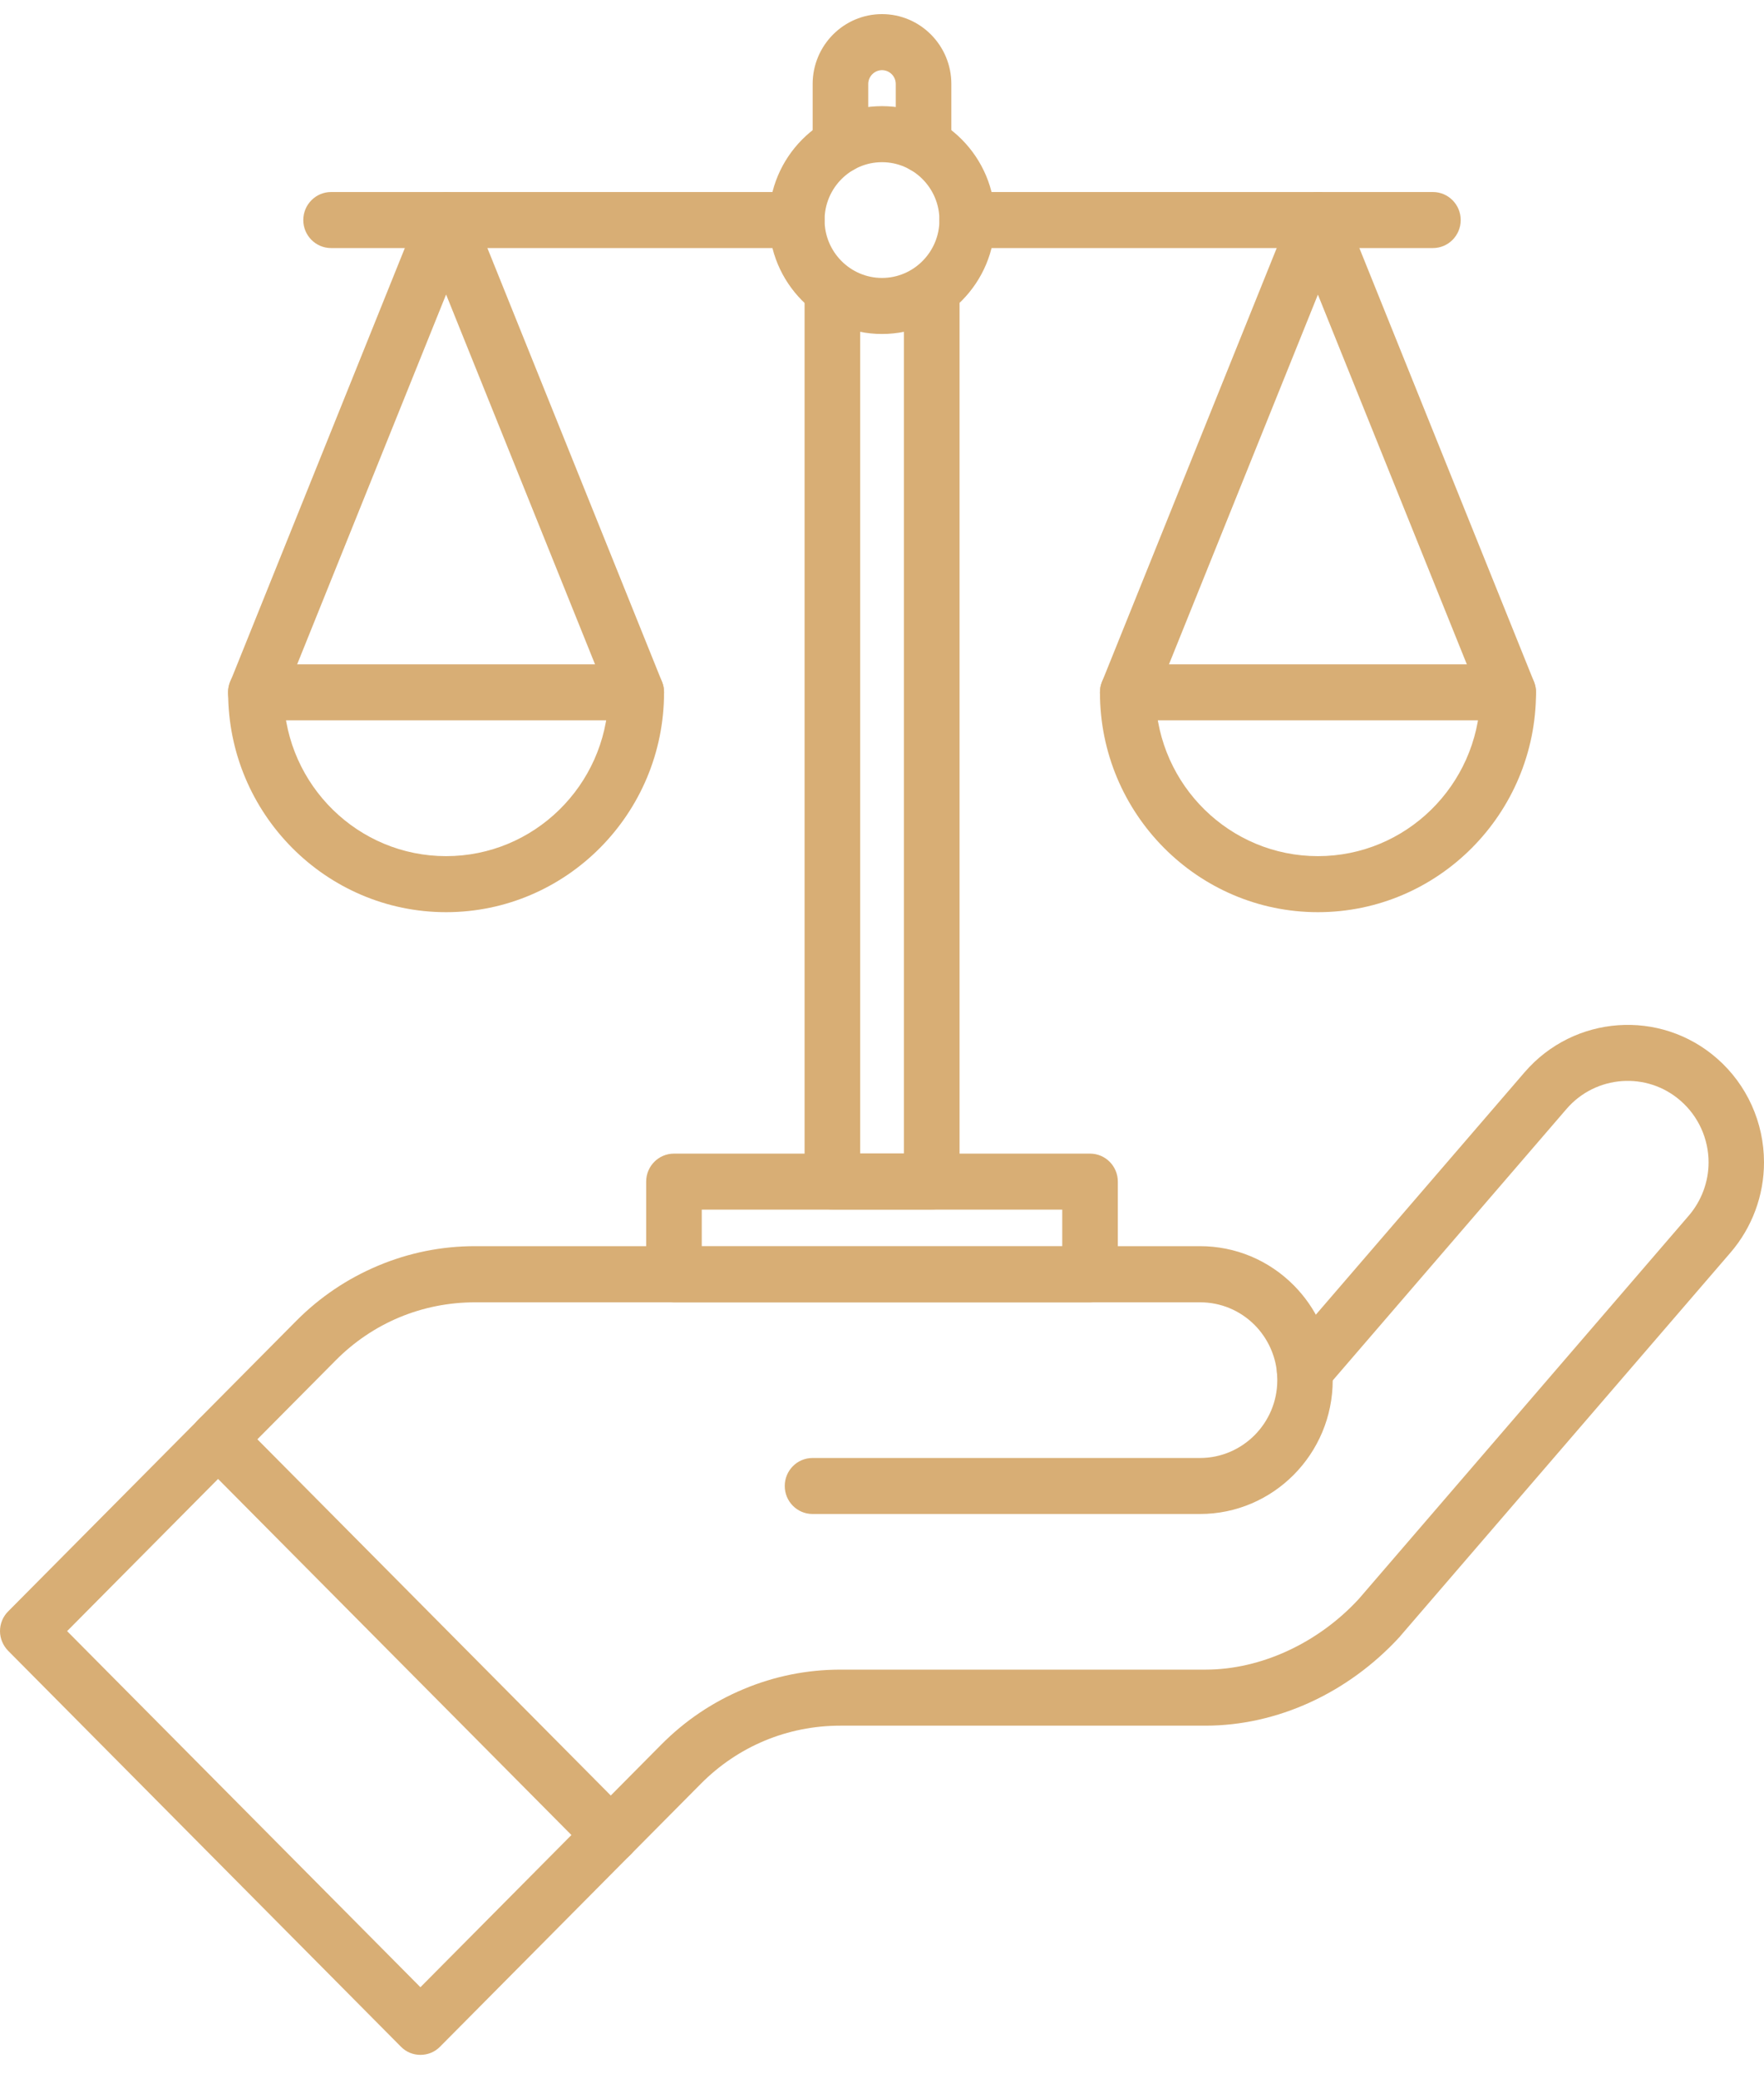 <svg width="45" height="53" viewBox="0 0 45 53" fill="none" xmlns="http://www.w3.org/2000/svg">
<path d="M15.579 47.511C15.397 47.511 15.218 47.443 15.08 47.303C14.803 47.024 14.803 46.572 15.08 46.293L16.872 44.487C17.477 43.878 18.179 43.405 18.969 43.075C19.755 42.745 20.589 42.578 21.44 42.578H30.754C32.162 42.578 33.623 41.905 34.663 40.776L43.079 31.003C43.403 30.626 43.586 30.143 43.586 29.643C43.586 29.041 43.326 28.466 42.873 28.072C42.016 27.32 40.709 27.415 39.963 28.279L33.816 35.415C33.559 35.714 33.11 35.745 32.817 35.487C32.523 35.228 32.489 34.776 32.746 34.48L38.893 27.344C40.152 25.884 42.353 25.724 43.802 26.993C44.565 27.66 45 28.626 45 29.643C45 30.486 44.696 31.303 44.149 31.939L35.723 41.721C35.72 41.728 35.713 41.732 35.71 41.738C34.386 43.181 32.577 44.007 30.751 44.007H21.437C20.09 44.007 18.824 44.534 17.875 45.493L16.082 47.3C15.944 47.443 15.762 47.511 15.579 47.511Z" fill="#D8AE75"/>
<path d="M10.725 52.402C10.543 52.402 10.364 52.334 10.225 52.191L0.209 42.099C0.078 41.966 0 41.783 0 41.596C0 41.408 0.074 41.225 0.209 41.092L5.064 36.201C5.341 35.922 5.79 35.922 6.066 36.201L16.082 46.293C16.214 46.426 16.292 46.609 16.292 46.796C16.292 46.983 16.218 47.167 16.082 47.3L11.228 52.191C11.09 52.334 10.907 52.402 10.725 52.402ZM1.712 41.596L10.725 50.677L14.577 46.796L5.563 37.715L1.712 41.596Z" fill="#D8AE75"/>
<path d="M30.612 38.609H20.728C20.336 38.609 20.019 38.289 20.019 37.895C20.019 37.5 20.336 37.181 20.728 37.181H30.612C31.699 37.181 32.584 36.289 32.584 35.197C32.584 35.136 32.58 35.075 32.577 35.021C32.577 35.017 32.577 35.017 32.577 35.014C32.536 34.555 32.334 34.123 32.01 33.793C31.638 33.419 31.142 33.211 30.616 33.211H12.119C10.772 33.211 9.506 33.738 8.558 34.697L6.066 37.208C5.79 37.487 5.341 37.487 5.064 37.208C4.787 36.929 4.787 36.476 5.064 36.197L7.555 33.687C8.159 33.078 8.862 32.606 9.648 32.276C10.435 31.946 11.265 31.779 12.119 31.779H30.609C31.514 31.779 32.364 32.133 33.006 32.779C33.566 33.344 33.914 34.089 33.985 34.881C33.995 34.983 33.998 35.089 33.998 35.194C33.998 37.078 32.479 38.609 30.612 38.609Z" fill="#D8AE75"/>
<path d="M23.769 30.843H21.234C20.843 30.843 20.525 30.524 20.525 30.129V7.523C20.525 7.129 20.843 6.809 21.234 6.809C21.626 6.809 21.943 7.129 21.943 7.523V29.415H23.06V7.523C23.06 7.129 23.378 6.809 23.769 6.809C24.161 6.809 24.478 7.129 24.478 7.523V30.129C24.478 30.524 24.161 30.843 23.769 30.843Z" fill="#D8AE75"/>
<path d="M27.807 33.214H17.193C16.802 33.214 16.484 32.895 16.484 32.5V30.133C16.484 29.738 16.802 29.419 17.193 29.419H27.807C28.198 29.419 28.516 29.738 28.516 30.133V32.5C28.516 32.895 28.198 33.214 27.807 33.214ZM17.902 31.786H27.098V30.847H17.902V31.786Z" fill="#D8AE75"/>
<path d="M22.5 8.517C20.91 8.517 19.617 7.214 19.617 5.612C19.617 4.01 20.91 2.707 22.5 2.707C24.09 2.707 25.383 4.01 25.383 5.612C25.383 7.214 24.09 8.517 22.5 8.517ZM22.5 4.136C21.693 4.136 21.035 4.799 21.035 5.612C21.035 6.425 21.693 7.088 22.5 7.088C23.307 7.088 23.965 6.425 23.965 5.612C23.965 4.799 23.307 4.136 22.5 4.136Z" fill="#D8AE75"/>
<path d="M11.38 23.262C8.315 23.262 5.82 20.748 5.82 17.66C5.82 17.568 5.837 17.476 5.871 17.391L10.722 5.346C10.83 5.078 11.09 4.901 11.38 4.901C11.671 4.901 11.927 5.078 12.039 5.346L16.89 17.391C16.923 17.476 16.94 17.568 16.94 17.66C16.94 20.748 14.445 23.262 11.38 23.262ZM7.238 17.792C7.309 20.034 9.139 21.833 11.38 21.833C13.622 21.833 15.451 20.034 15.522 17.792L11.38 7.51L7.238 17.792Z" fill="#D8AE75"/>
<path d="M16.231 18.37H6.526C6.134 18.37 5.817 18.051 5.817 17.656C5.817 17.262 6.134 16.942 6.526 16.942H16.231C16.623 16.942 16.94 17.262 16.94 17.656C16.94 18.051 16.623 18.37 16.231 18.37Z" fill="#D8AE75"/>
<path d="M33.62 23.262C30.555 23.262 28.06 20.748 28.06 17.66C28.06 17.568 28.077 17.476 28.111 17.391L32.965 5.343C33.073 5.074 33.333 4.897 33.623 4.897C33.914 4.897 34.17 5.074 34.282 5.343L39.133 17.387C39.167 17.473 39.184 17.564 39.184 17.656C39.184 20.748 36.689 23.262 33.62 23.262ZM29.478 17.792C29.549 20.034 31.379 21.833 33.62 21.833C35.862 21.833 37.691 20.034 37.762 17.792L33.62 7.513L29.478 17.792Z" fill="#D8AE75"/>
<path d="M38.475 18.37H28.769C28.378 18.37 28.06 18.051 28.06 17.656C28.06 17.262 28.378 16.942 28.769 16.942H38.475C38.866 16.942 39.184 17.262 39.184 17.656C39.184 18.051 38.866 18.37 38.475 18.37Z" fill="#D8AE75"/>
<path d="M36.554 6.326H24.674C24.282 6.326 23.965 6.006 23.965 5.612C23.965 5.217 24.282 4.897 24.674 4.897H36.554C36.945 4.897 37.263 5.217 37.263 5.612C37.263 6.006 36.945 6.326 36.554 6.326Z" fill="#D8AE75"/>
<path d="M20.326 6.326H8.446C8.055 6.326 7.737 6.006 7.737 5.612C7.737 5.217 8.055 4.897 8.446 4.897H20.326C20.718 4.897 21.035 5.217 21.035 5.612C21.035 6.006 20.718 6.326 20.326 6.326Z" fill="#D8AE75"/>
<path d="M23.56 4.415C23.168 4.415 22.851 4.095 22.851 3.7V2.142C22.851 1.945 22.692 1.789 22.5 1.789C22.308 1.789 22.149 1.949 22.149 2.142V3.7C22.149 4.095 21.831 4.415 21.44 4.415C21.048 4.415 20.731 4.095 20.731 3.7V2.142C20.731 1.159 21.524 0.36 22.5 0.36C23.476 0.36 24.269 1.159 24.269 2.142V3.7C24.269 4.095 23.951 4.415 23.56 4.415Z" fill="#D8AE75"/>
</svg>
